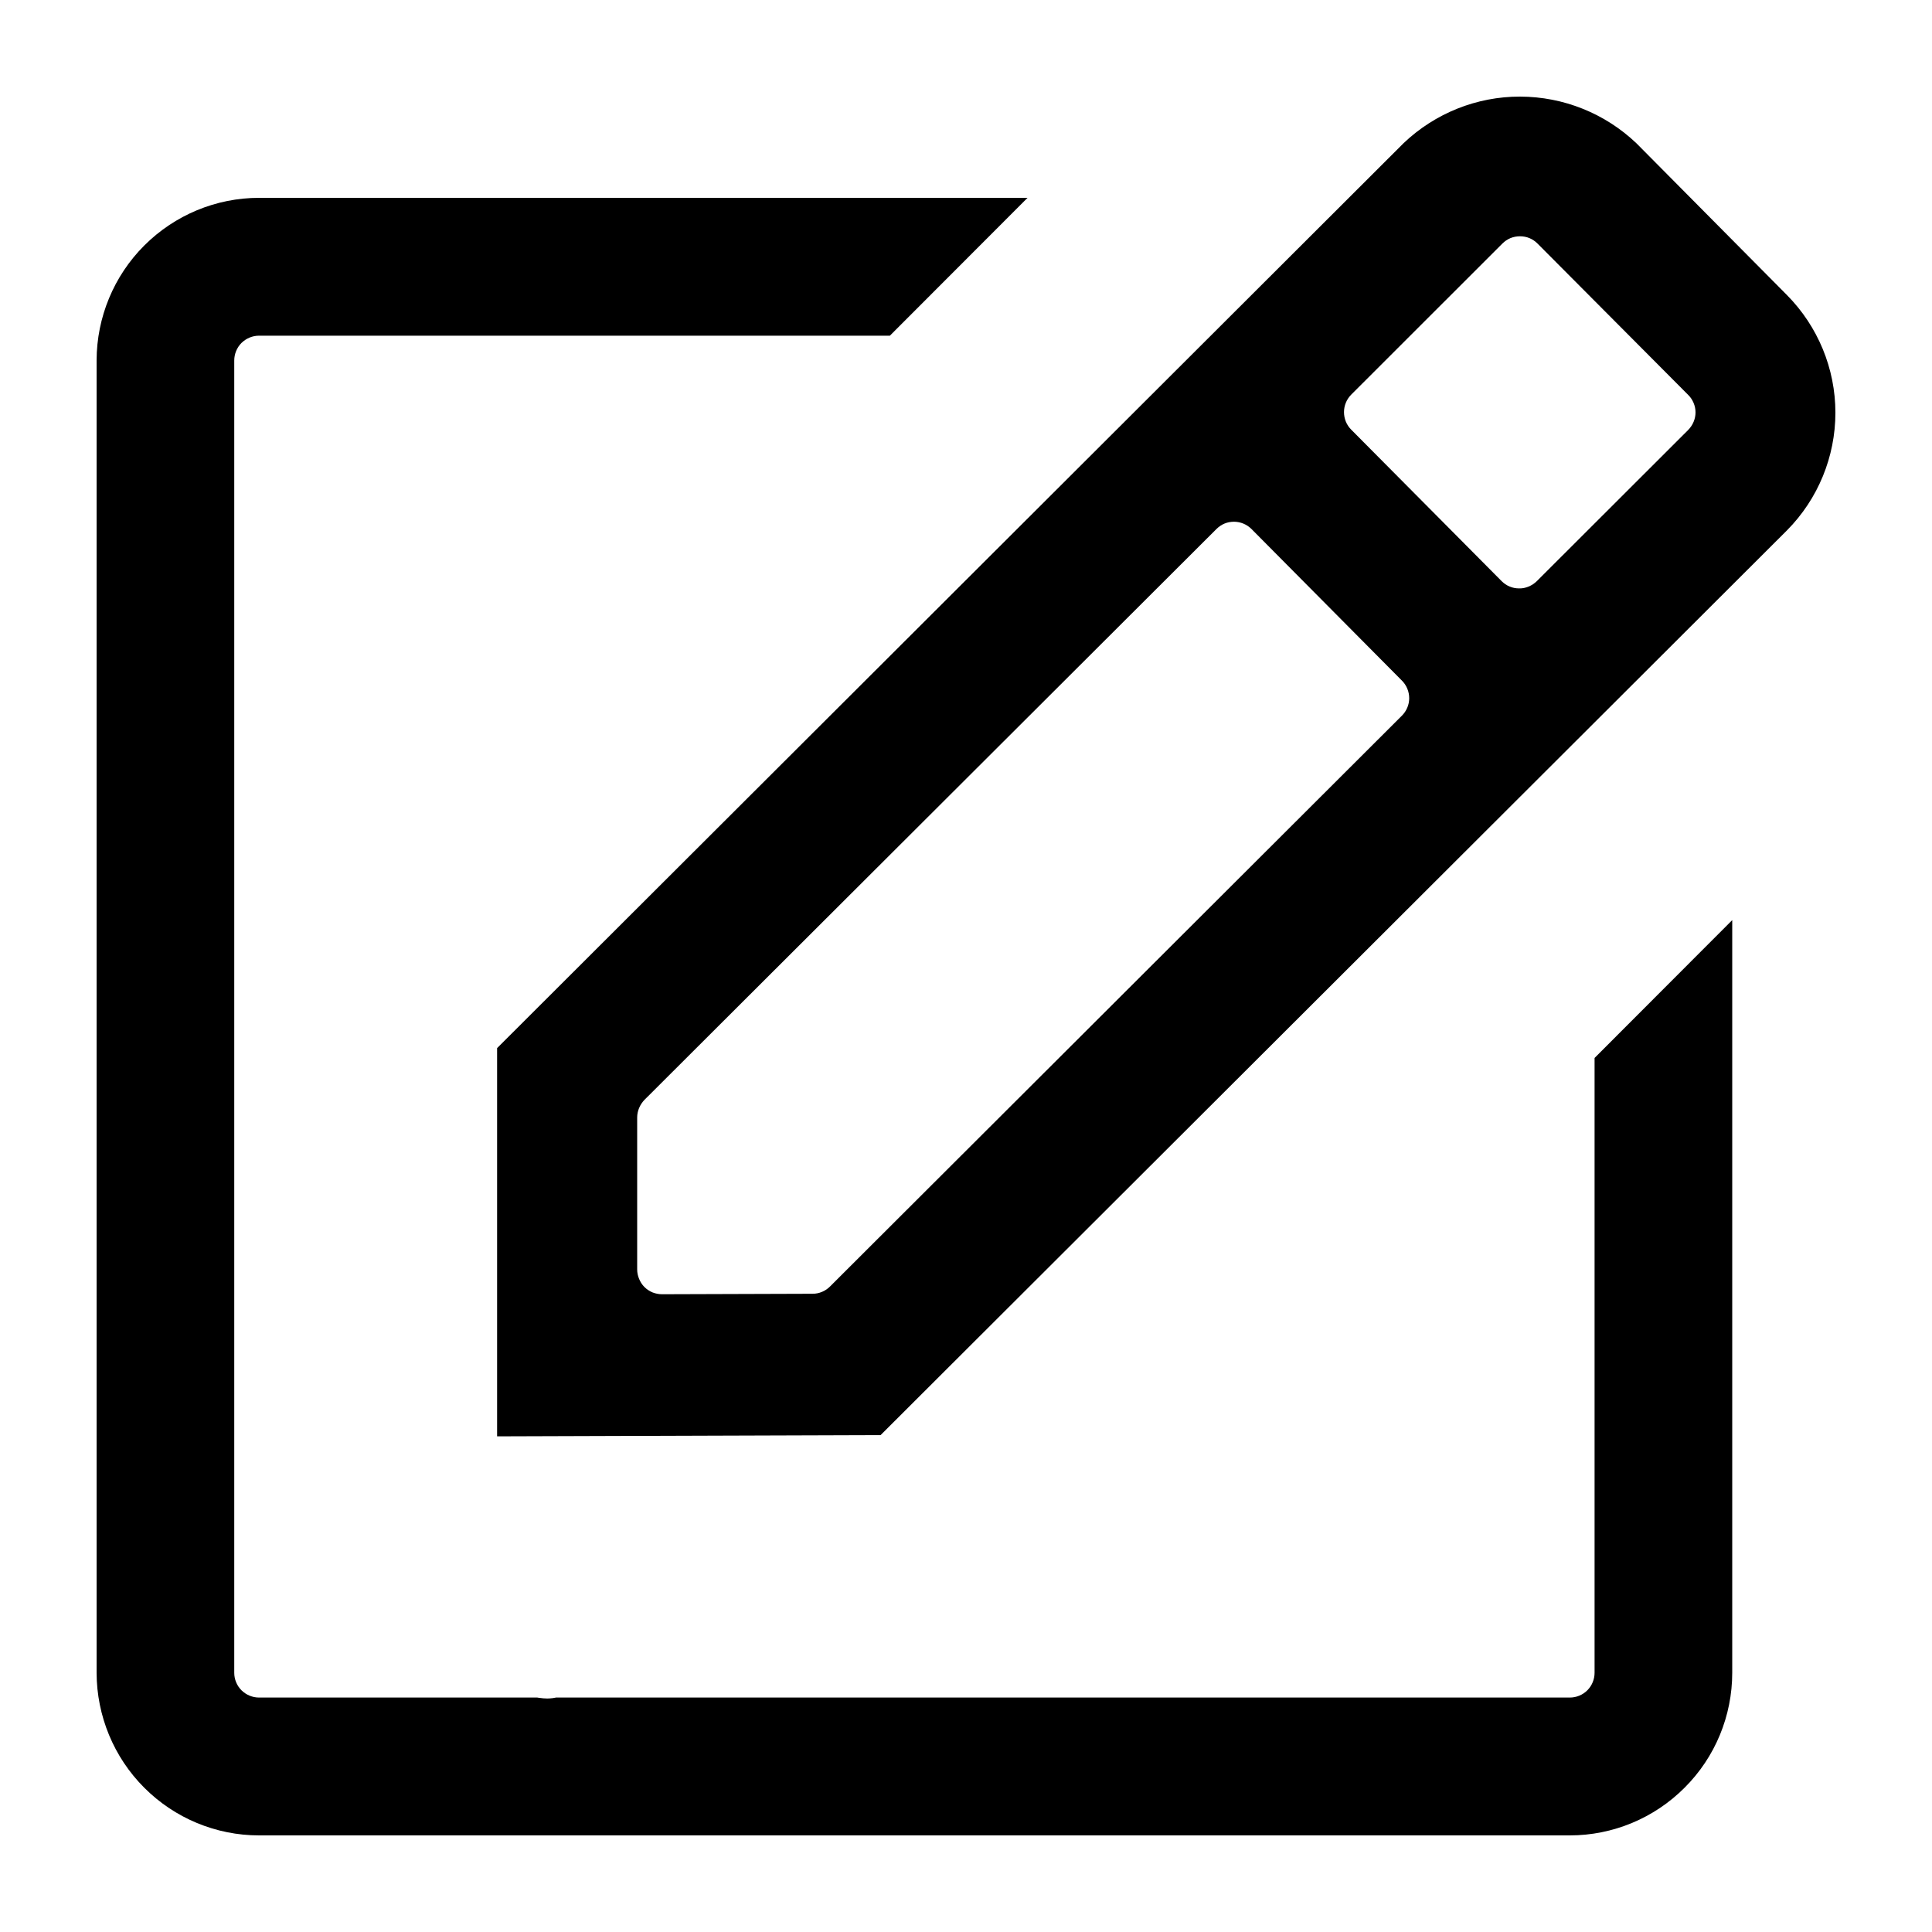 <svg viewBox="0 0 20 20" xmlns="http://www.w3.org/2000/svg">
<path d="M16.941 1.484L18.498 3.054C18.819 3.378 19 3.816 19 4.272C19 4.728 18.82 5.166 18.499 5.49L9.116 14.856L5.146 14.869V10.85L14.53 1.482L14.531 1.481C14.856 1.172 15.288 0.999 15.736 1C16.185 1.001 16.616 1.174 16.941 1.484ZM8.592 13.318L14.512 7.409C14.56 7.361 14.588 7.296 14.588 7.228C14.588 7.16 14.561 7.094 14.513 7.046L12.956 5.477C12.932 5.453 12.904 5.434 12.873 5.421C12.842 5.408 12.808 5.401 12.775 5.401C12.741 5.401 12.707 5.407 12.676 5.42C12.645 5.433 12.617 5.452 12.593 5.476L6.671 11.386C6.648 11.41 6.629 11.439 6.616 11.47C6.603 11.501 6.596 11.534 6.596 11.568V13.141C6.596 13.175 6.603 13.208 6.616 13.239C6.629 13.271 6.647 13.299 6.671 13.323C6.695 13.347 6.724 13.366 6.755 13.379C6.786 13.391 6.82 13.398 6.853 13.398L8.412 13.393C8.479 13.393 8.544 13.366 8.592 13.318ZM15.908 6.017L17.476 4.451C17.499 4.427 17.519 4.399 17.532 4.367C17.545 4.336 17.552 4.303 17.552 4.269C17.552 4.235 17.545 4.202 17.532 4.171C17.519 4.14 17.5 4.111 17.476 4.088L15.916 2.521C15.892 2.497 15.864 2.478 15.833 2.465C15.802 2.452 15.768 2.446 15.735 2.446C15.701 2.446 15.668 2.452 15.636 2.465C15.605 2.478 15.577 2.497 15.553 2.521L13.988 4.085C13.94 4.133 13.913 4.198 13.913 4.266C13.913 4.334 13.939 4.399 13.987 4.447L15.545 6.016C15.569 6.04 15.597 6.059 15.628 6.072C15.659 6.085 15.692 6.091 15.726 6.091C15.76 6.092 15.793 6.085 15.824 6.072C15.856 6.059 15.884 6.04 15.908 6.017Z" />
<path d="M16.432 17.498C16.48 17.45 16.507 17.384 16.507 17.316V10.952L17.932 9.525V17.316C17.932 17.763 17.755 18.191 17.439 18.506C17.124 18.822 16.696 19 16.25 19H2.682C2.236 19 1.808 18.822 1.493 18.506C1.178 18.191 1.001 17.763 1 17.316V3.731C1.001 3.285 1.178 2.857 1.493 2.542C1.809 2.226 2.236 2.048 2.682 2.048H10.637L9.212 3.475H2.682C2.614 3.475 2.549 3.502 2.5 3.55C2.452 3.598 2.425 3.664 2.425 3.732V17.317C2.425 17.385 2.452 17.45 2.5 17.498C2.549 17.546 2.614 17.573 2.682 17.573H5.562L5.581 17.576H5.583C5.611 17.58 5.638 17.583 5.666 17.583C5.684 17.583 5.703 17.581 5.721 17.579L5.751 17.574L5.754 17.573H16.25C16.319 17.573 16.384 17.546 16.432 17.498Z" />
</svg>
